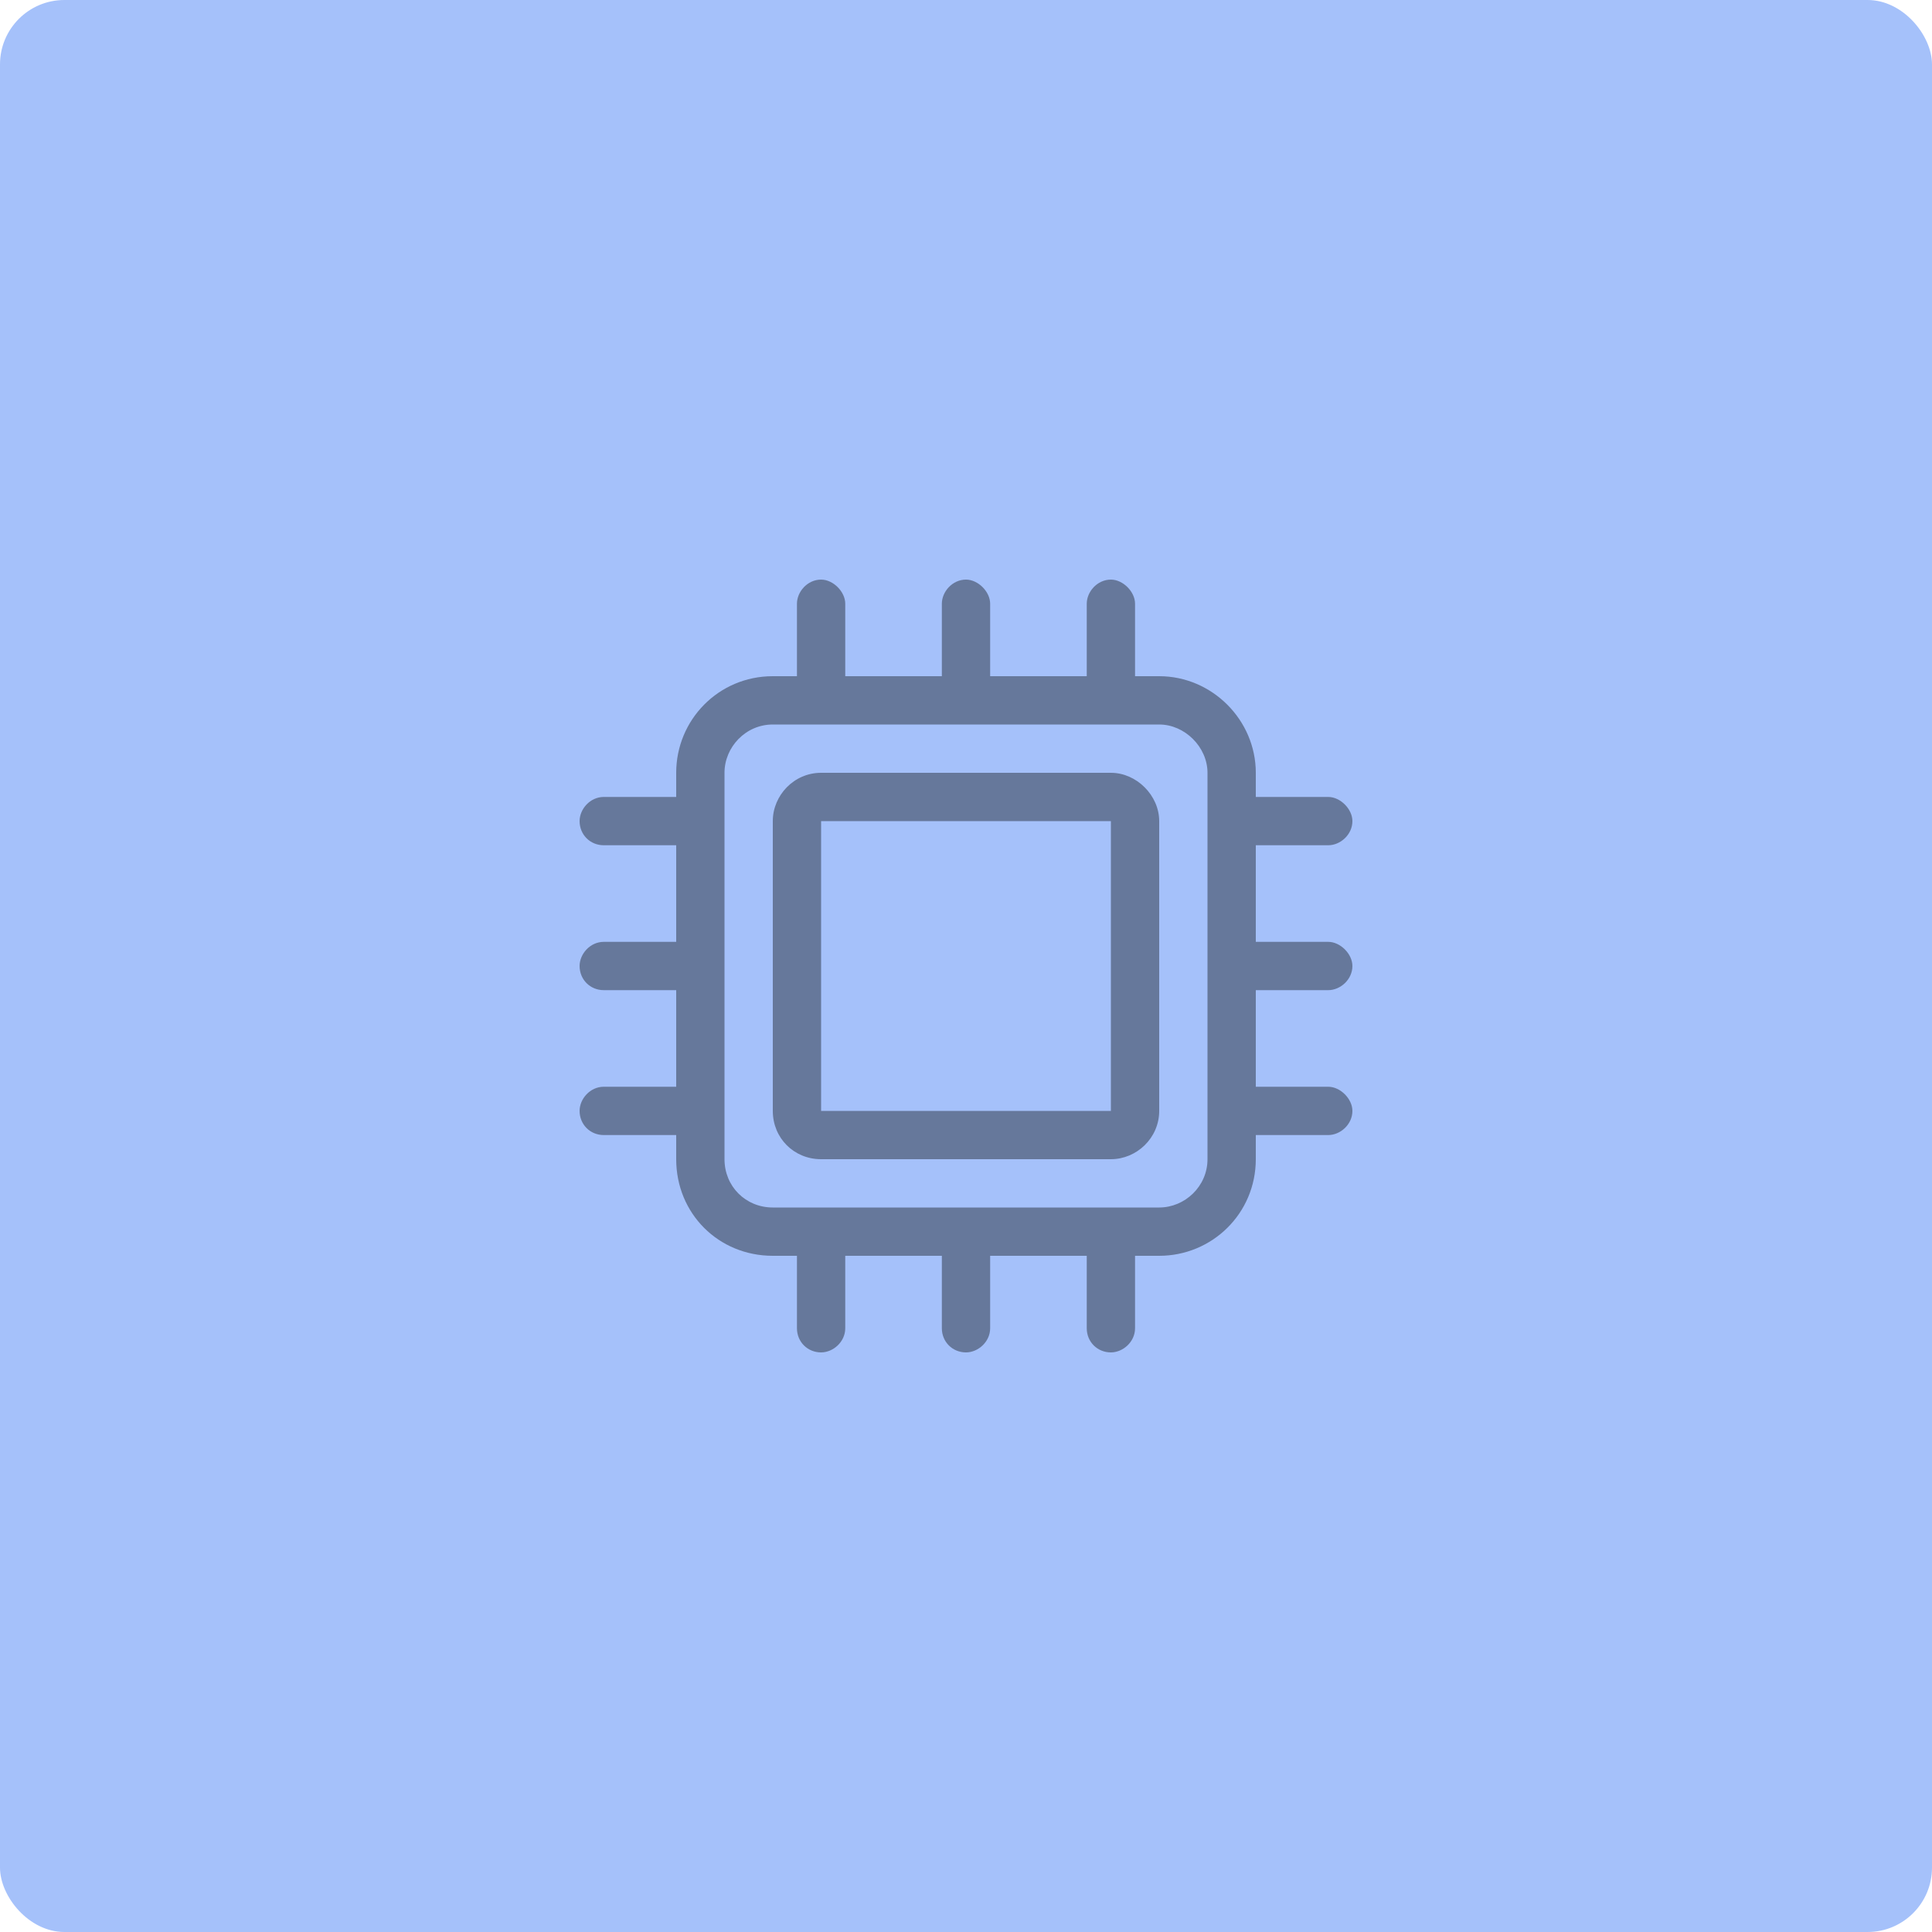<svg width="120" height="120" viewBox="0 0 120 120" fill="none" xmlns="http://www.w3.org/2000/svg">
<rect width="120" height="120" rx="4" fill="#A5C1FA"/>
<path d="M69 48C70.594 48 72 49.406 72 51V69C72 70.688 70.594 72 69 72H51C49.312 72 48 70.688 48 69V51C48 49.406 49.312 48 51 48H69ZM69 69V51H51V69H69ZM82.5 61.5H78V67.5H82.5C83.25 67.5 84 68.25 84 69C84 69.844 83.25 70.5 82.5 70.5H78V72C78 75.375 75.281 78 72 78H70.5V82.5C70.5 83.344 69.75 84 69 84C68.156 84 67.5 83.344 67.5 82.5V78H61.5V82.5C61.5 83.344 60.75 84 60 84C59.156 84 58.5 83.344 58.5 82.5V78H52.5V82.5C52.5 83.344 51.75 84 51 84C50.156 84 49.5 83.344 49.5 82.5V78H48C44.625 78 42 75.375 42 72V70.5H37.5C36.656 70.5 36 69.844 36 69C36 68.25 36.656 67.5 37.5 67.5H42V61.5H37.5C36.656 61.5 36 60.844 36 60C36 59.25 36.656 58.5 37.5 58.5H42V52.5H37.5C36.656 52.5 36 51.844 36 51C36 50.25 36.656 49.5 37.5 49.5H42V48C42 44.719 44.625 42 48 42H49.5V37.5C49.5 36.75 50.156 36 51 36C51.75 36 52.5 36.75 52.5 37.5V42H58.5V37.5C58.5 36.75 59.156 36 60 36C60.75 36 61.5 36.75 61.5 37.5V42H67.5V37.5C67.5 36.75 68.156 36 69 36C69.75 36 70.5 36.75 70.5 37.5V42H72C75.281 42 78 44.719 78 48V49.5H82.5C83.25 49.5 84 50.25 84 51C84 51.844 83.25 52.5 82.5 52.5H78V58.5H82.5C83.25 58.5 84 59.25 84 60C84 60.844 83.25 61.5 82.5 61.5ZM75 72V48C75 46.406 73.594 45 72 45H48C46.312 45 45 46.406 45 48V72C45 73.688 46.312 75 48 75H72C73.594 75 75 73.688 75 72Z" fill="black" fill-opacity="0.38"/>
</svg>
